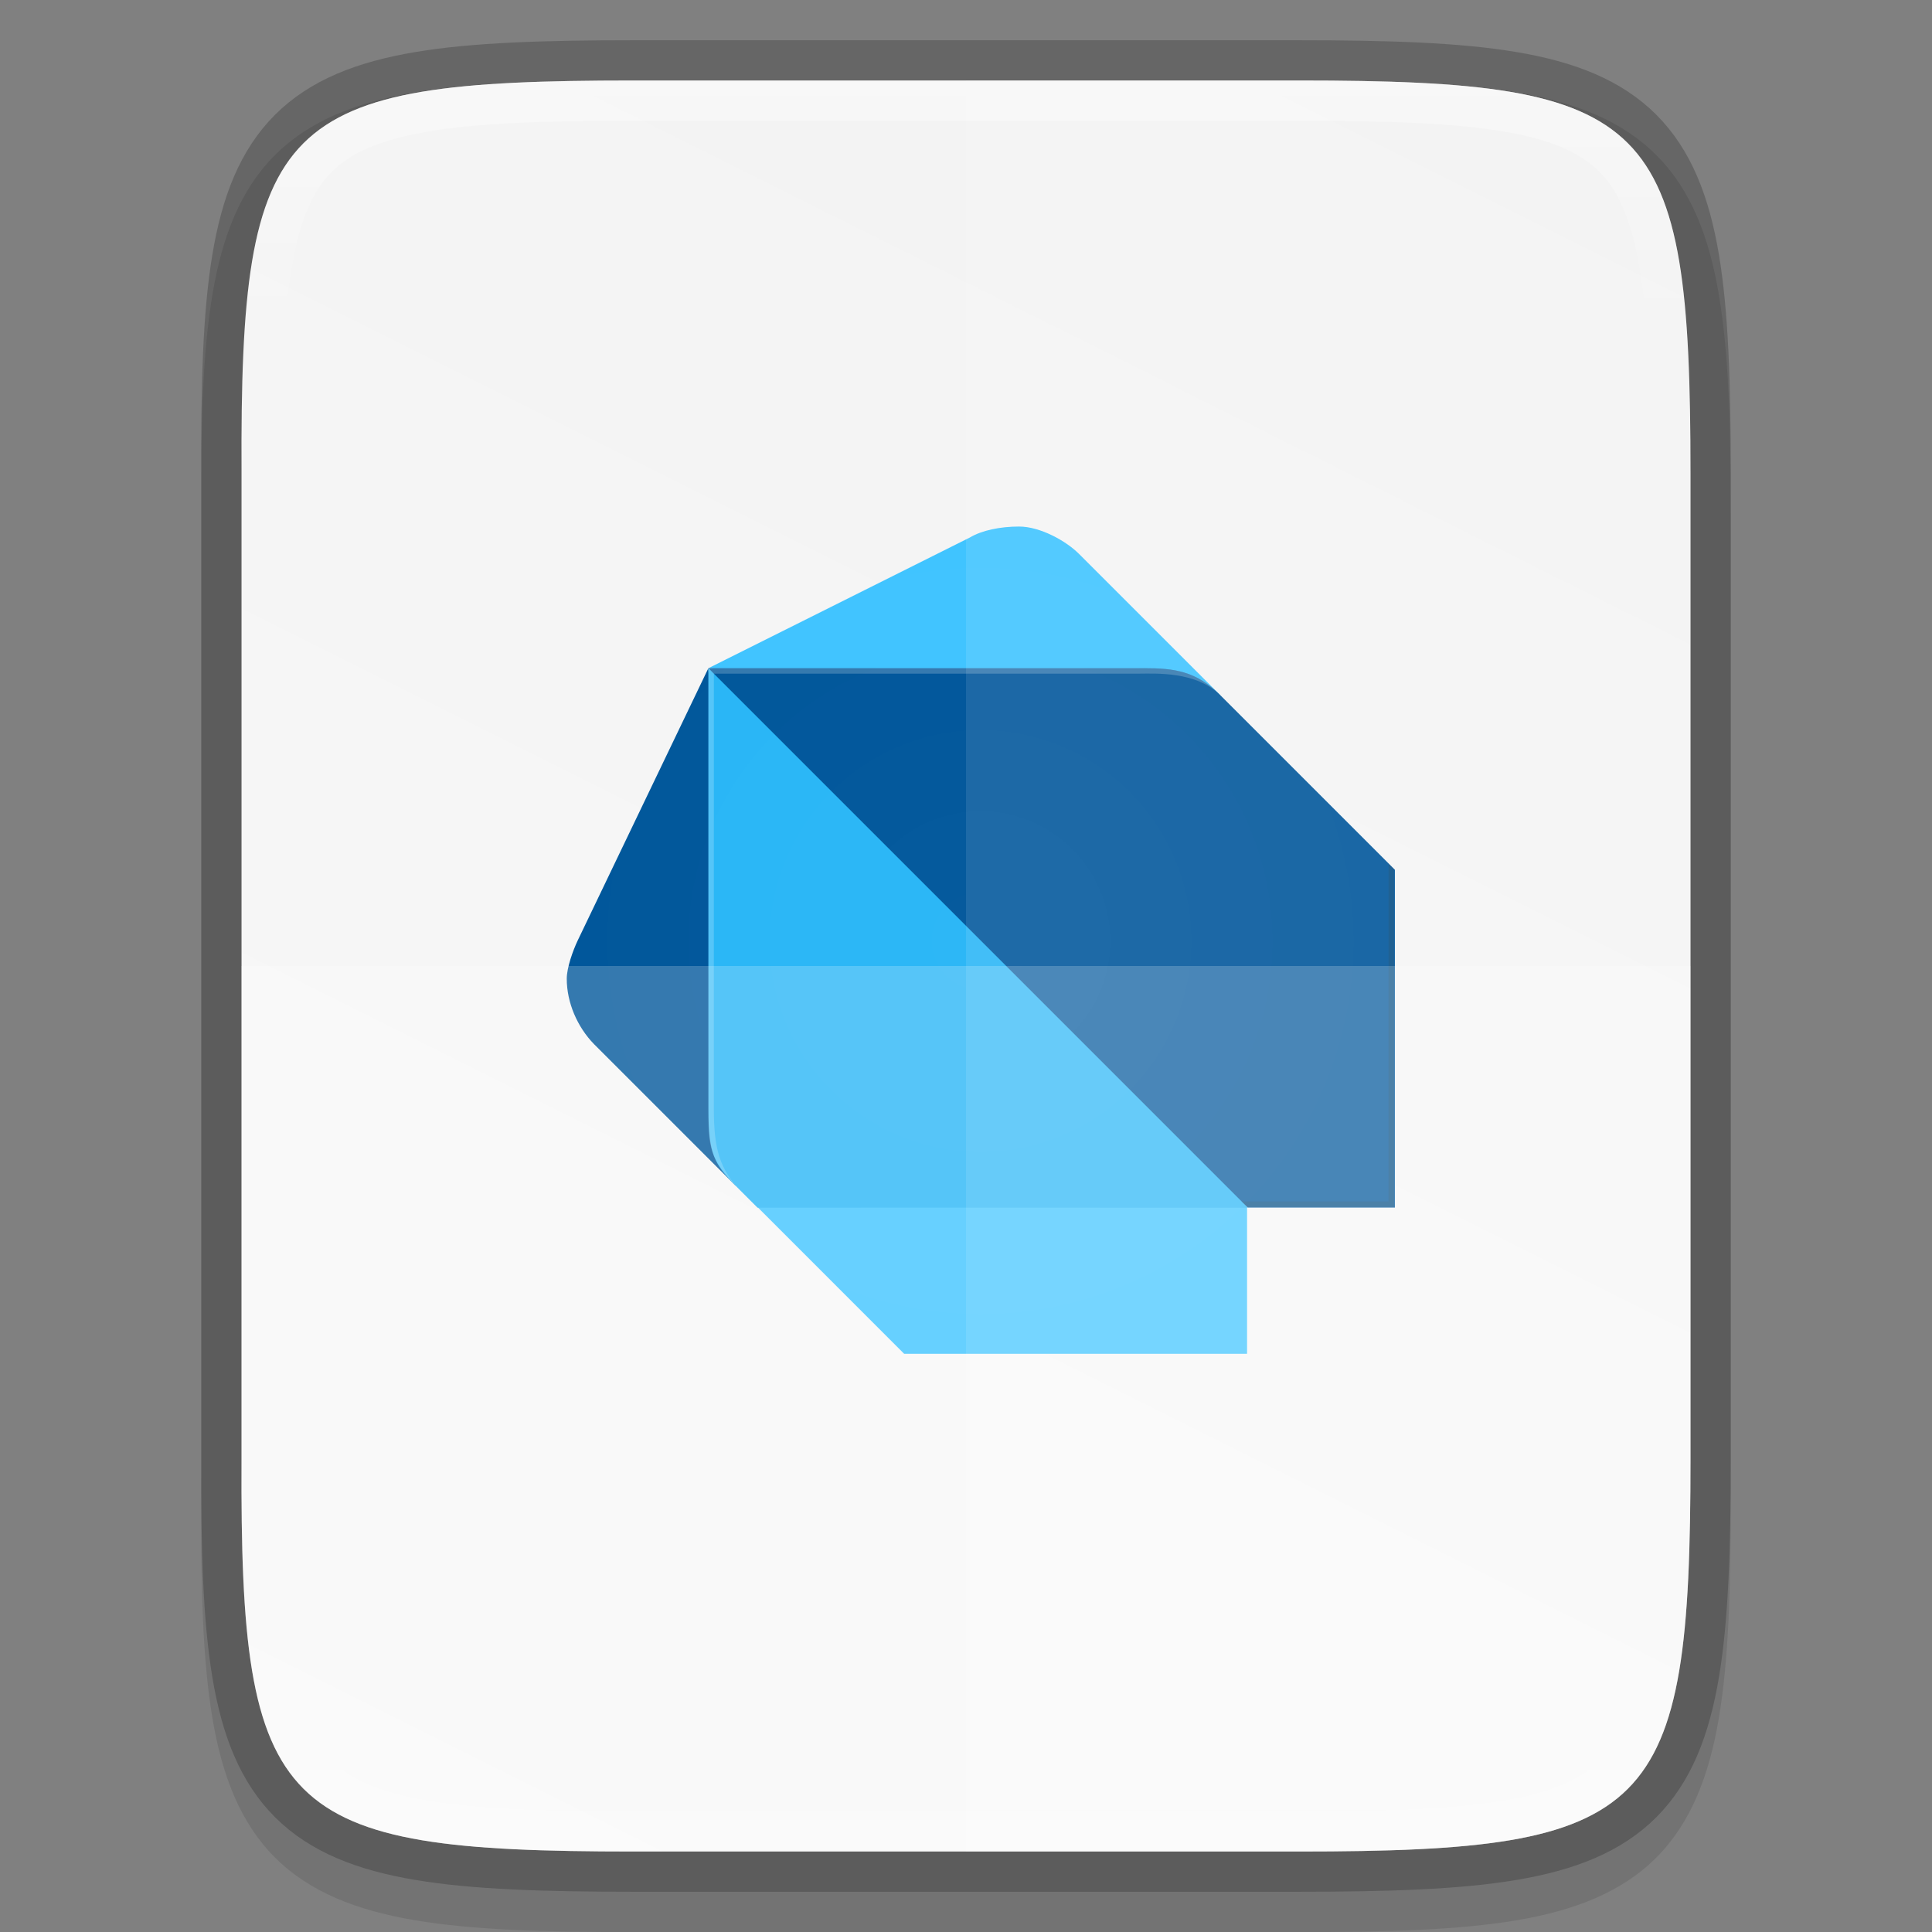 <svg width="48" height="48" version="1" xmlns="http://www.w3.org/2000/svg" xmlns:xlink="http://www.w3.org/1999/xlink">
 <rect width="100%" height="100%" fill="#808080" stroke="none"/>
 <defs>
  <linearGradient id="linearGradient1024" x1="459.03" x2="35.31" y1="419.23" y2="207.37" gradientTransform="matrix(0 -.113 .113 0 -11.49 52)" gradientUnits="userSpaceOnUse">
   <stop stop-color="#f2f2f2" offset="0"/>
   <stop stop-color="#f9f9f9" offset="1"/>
  </linearGradient>
  <radialGradient id="SVGID_1_-3" cx="69.955" cy="60.886" r="68.065" gradientTransform="matrix(.151 0 0 -.151 13.796 32.573)" gradientUnits="userSpaceOnUse">
   <stop stop-color="#fff" stop-opacity=".1" offset="0"/>
   <stop stop-color="#fff" stop-opacity="0" offset="1"/>
  </radialGradient>
  <linearGradient id="linearGradient1004" x1="344" x2="344" y1="62" y2="106" gradientUnits="userSpaceOnUse">
   <stop stop-color="#fff" offset="0"/>
   <stop stop-color="#fff" stop-opacity=".098" offset=".125"/>
   <stop stop-color="#fff" stop-opacity=".098" offset=".925"/>
   <stop stop-color="#fff" stop-opacity=".498" offset="1"/>
  </linearGradient>
  <clipPath id="clipPath994">
   <path d="m335.73 62c-8.824 0-9.774 0.906-9.73 9.748v12.252 12.252c-0.043 8.842 0.906 9.748 9.73 9.748h16.539c8.824 0 9.73-0.906 9.73-9.748v-12.252-12.252c0-8.842-0.906-9.748-9.73-9.748z" color="#000000" fill="#cdcdcd"/>
  </clipPath>
 </defs>
 <path d="m15.73 2c-2.223 0-3.974 0.051-5.414 0.293-1.44 0.242-2.619 0.695-3.482 1.557-0.863 0.861-1.319 2.039-1.559 3.481-0.24 1.441-0.286 3.195-0.275 5.424v12.246 12.252c-0.011 2.225 0.036 3.978 0.275 5.418 0.24 1.441 0.695 2.619 1.559 3.481 0.863 0.861 2.042 1.315 3.482 1.557 1.44 0.242 3.191 0.293 5.414 0.293h16.539c2.223 0 3.973-0.051 5.41-0.293 1.437-0.242 2.612-0.697 3.473-1.559 0.86-0.862 1.313-2.039 1.555-3.478 0.241-1.44 0.293-3.19 0.293-5.418v-12.252-12.252c0-2.228-0.051-3.978-0.293-5.418-0.241-1.44-0.694-2.617-1.555-3.478-0.86-0.862-2.035-1.317-3.473-1.559-1.437-0.242-3.187-0.293-5.41-0.293z" color="#000000" color-rendering="auto" dominant-baseline="auto" image-rendering="auto" opacity=".1" shape-rendering="auto" solid-color="#000000" style="font-feature-settings:normal;font-variant-alternates:normal;font-variant-caps:normal;font-variant-ligatures:normal;font-variant-numeric:normal;font-variant-position:normal;isolation:auto;mix-blend-mode:normal;shape-padding:0;text-decoration-color:#000000;text-decoration-line:none;text-decoration-style:solid;text-indent:0;text-orientation:mixed;text-transform:none;white-space:normal"/>
 <path d="m15.731 2c-8.824 0-9.774 0.906-9.73 9.748v12.252 12.252c-0.043 8.842 0.906 9.748 9.73 9.748h16.539c8.824 0 9.73-0.906 9.73-9.748v-12.252-12.252c0-8.842-0.906-9.748-9.73-9.748z" color="#000000" fill="none" opacity=".2" stroke="#000" stroke-width="2"/>
 <path d="m15.731 2c-8.824 0-9.774 0.906-9.73 9.748v12.252 12.252c-0.043 8.842 0.906 9.748 9.73 9.748h16.539c8.824 0 9.73-0.906 9.73-9.748v-12.252-12.252c0-8.842-0.906-9.748-9.73-9.748z" color="#000000" fill="url(#linearGradient1024)"/>
 <path d="m18.277 29.46-3.519-3.519c-0.417-0.429-0.677-1.034-0.677-1.625 0-0.274 0.154-0.701 0.271-0.948l3.248-6.768z" enable-background="new" fill="#01579b" stroke-width=".151"/>
 <path d="m30.324 17.278-3.519-3.519c-0.307-0.308-0.948-0.677-1.489-0.677-0.466 0-0.922 0.094-1.218 0.271l-6.497 3.248z" enable-background="new" fill="#40c4ff" stroke-width=".151"/>
 <polygon transform="matrix(.151 0 0 .151 13.796 12.993)" points="113.82 112.52 71.73 99.09 33.23 112.52 57.4 136.7 113.82 136.7" enable-background="new" fill="#40c4ff"/>
 <path d="m17.601 27.566c0 1.085 0.136 1.353 0.677 1.896l0.541 0.541h12.182l-5.956-6.768-7.445-6.633z" enable-background="new" fill="#29b6f6" stroke-width=".151"/>
 <path d="m28.429 16.601h-10.829l13.401 13.401h3.655v-8.393l-4.331-4.331c-0.608-0.611-1.149-0.677-1.896-0.677z" enable-background="new" fill="#01579b" stroke-width=".151"/>
 <path d="m18.413 29.596c-0.541-0.544-0.677-1.079-0.677-2.03v-10.829l-0.136-0.136v10.964c2e-3 0.952 2e-3 1.215 0.813 2.032l0.407 0.407z" enable-background="new" fill="#fff" opacity=".2" stroke-width=".151"/>
 <polygon transform="matrix(.151 0 0 .151 13.796 12.993)" points="138 112.52 138 57.01 137.1 56.11 137.1 111.63 112.92 111.63 113.82 112.52" enable-background="new" fill="#263238" opacity=".2"/>
 <path d="m30.324 17.278c-0.671-0.671-1.221-0.677-2.03-0.677h-10.693l0.136 0.136h10.559c0.402 0 1.422-0.068 2.029 0.541z" enable-background="new" fill="#fff" opacity=".2" stroke-width=".151"/>
 <path d="m34.521 21.474-7.715-7.715c-0.307-0.308-0.948-0.677-1.489-0.677-0.466 0-0.922 0.094-1.218 0.271l-6.497 3.248-3.248 6.768c-0.116 0.246-0.271 0.674-0.271 0.948 0 0.591 0.26 1.196 0.677 1.625l3.244 3.22c0.077 0.095 0.168 0.192 0.277 0.299l0.136 0.136 4.062 4.062h8.529v-3.655h3.655v-8.393z" enable-background="new" fill="url(#SVGID_1_-3)" opacity=".2" stroke-width=".151"/>
 <path d="m6 24v12.252c-0.043 8.842 0.906 9.748 9.73 9.748h16.539c8.824 0 9.73-0.906 9.73-9.748v-12.252z" color="#000000" fill="#fff" opacity=".2"/>
 <path d="m24 2v44h8.27c8.824 0 9.73-0.906 9.73-9.748v-12.252-12.252c0-8.842-0.906-9.748-9.73-9.748z" color="#000000" fill="#fff" opacity=".1"/>
 <path transform="translate(-320,-60)" d="m335.73 62c-8.824 0-9.774 0.906-9.73 9.748v12.252 12.252c-0.043 8.842 0.906 9.748 9.73 9.748h16.539c8.824 0 9.73-0.906 9.73-9.748v-12.252-12.252c0-8.842-0.906-9.748-9.73-9.748z" clip-path="url(#clipPath994)" color="#000000" fill="none" opacity=".4" stroke="url(#linearGradient1004)" stroke-width="2"/>
</svg>
